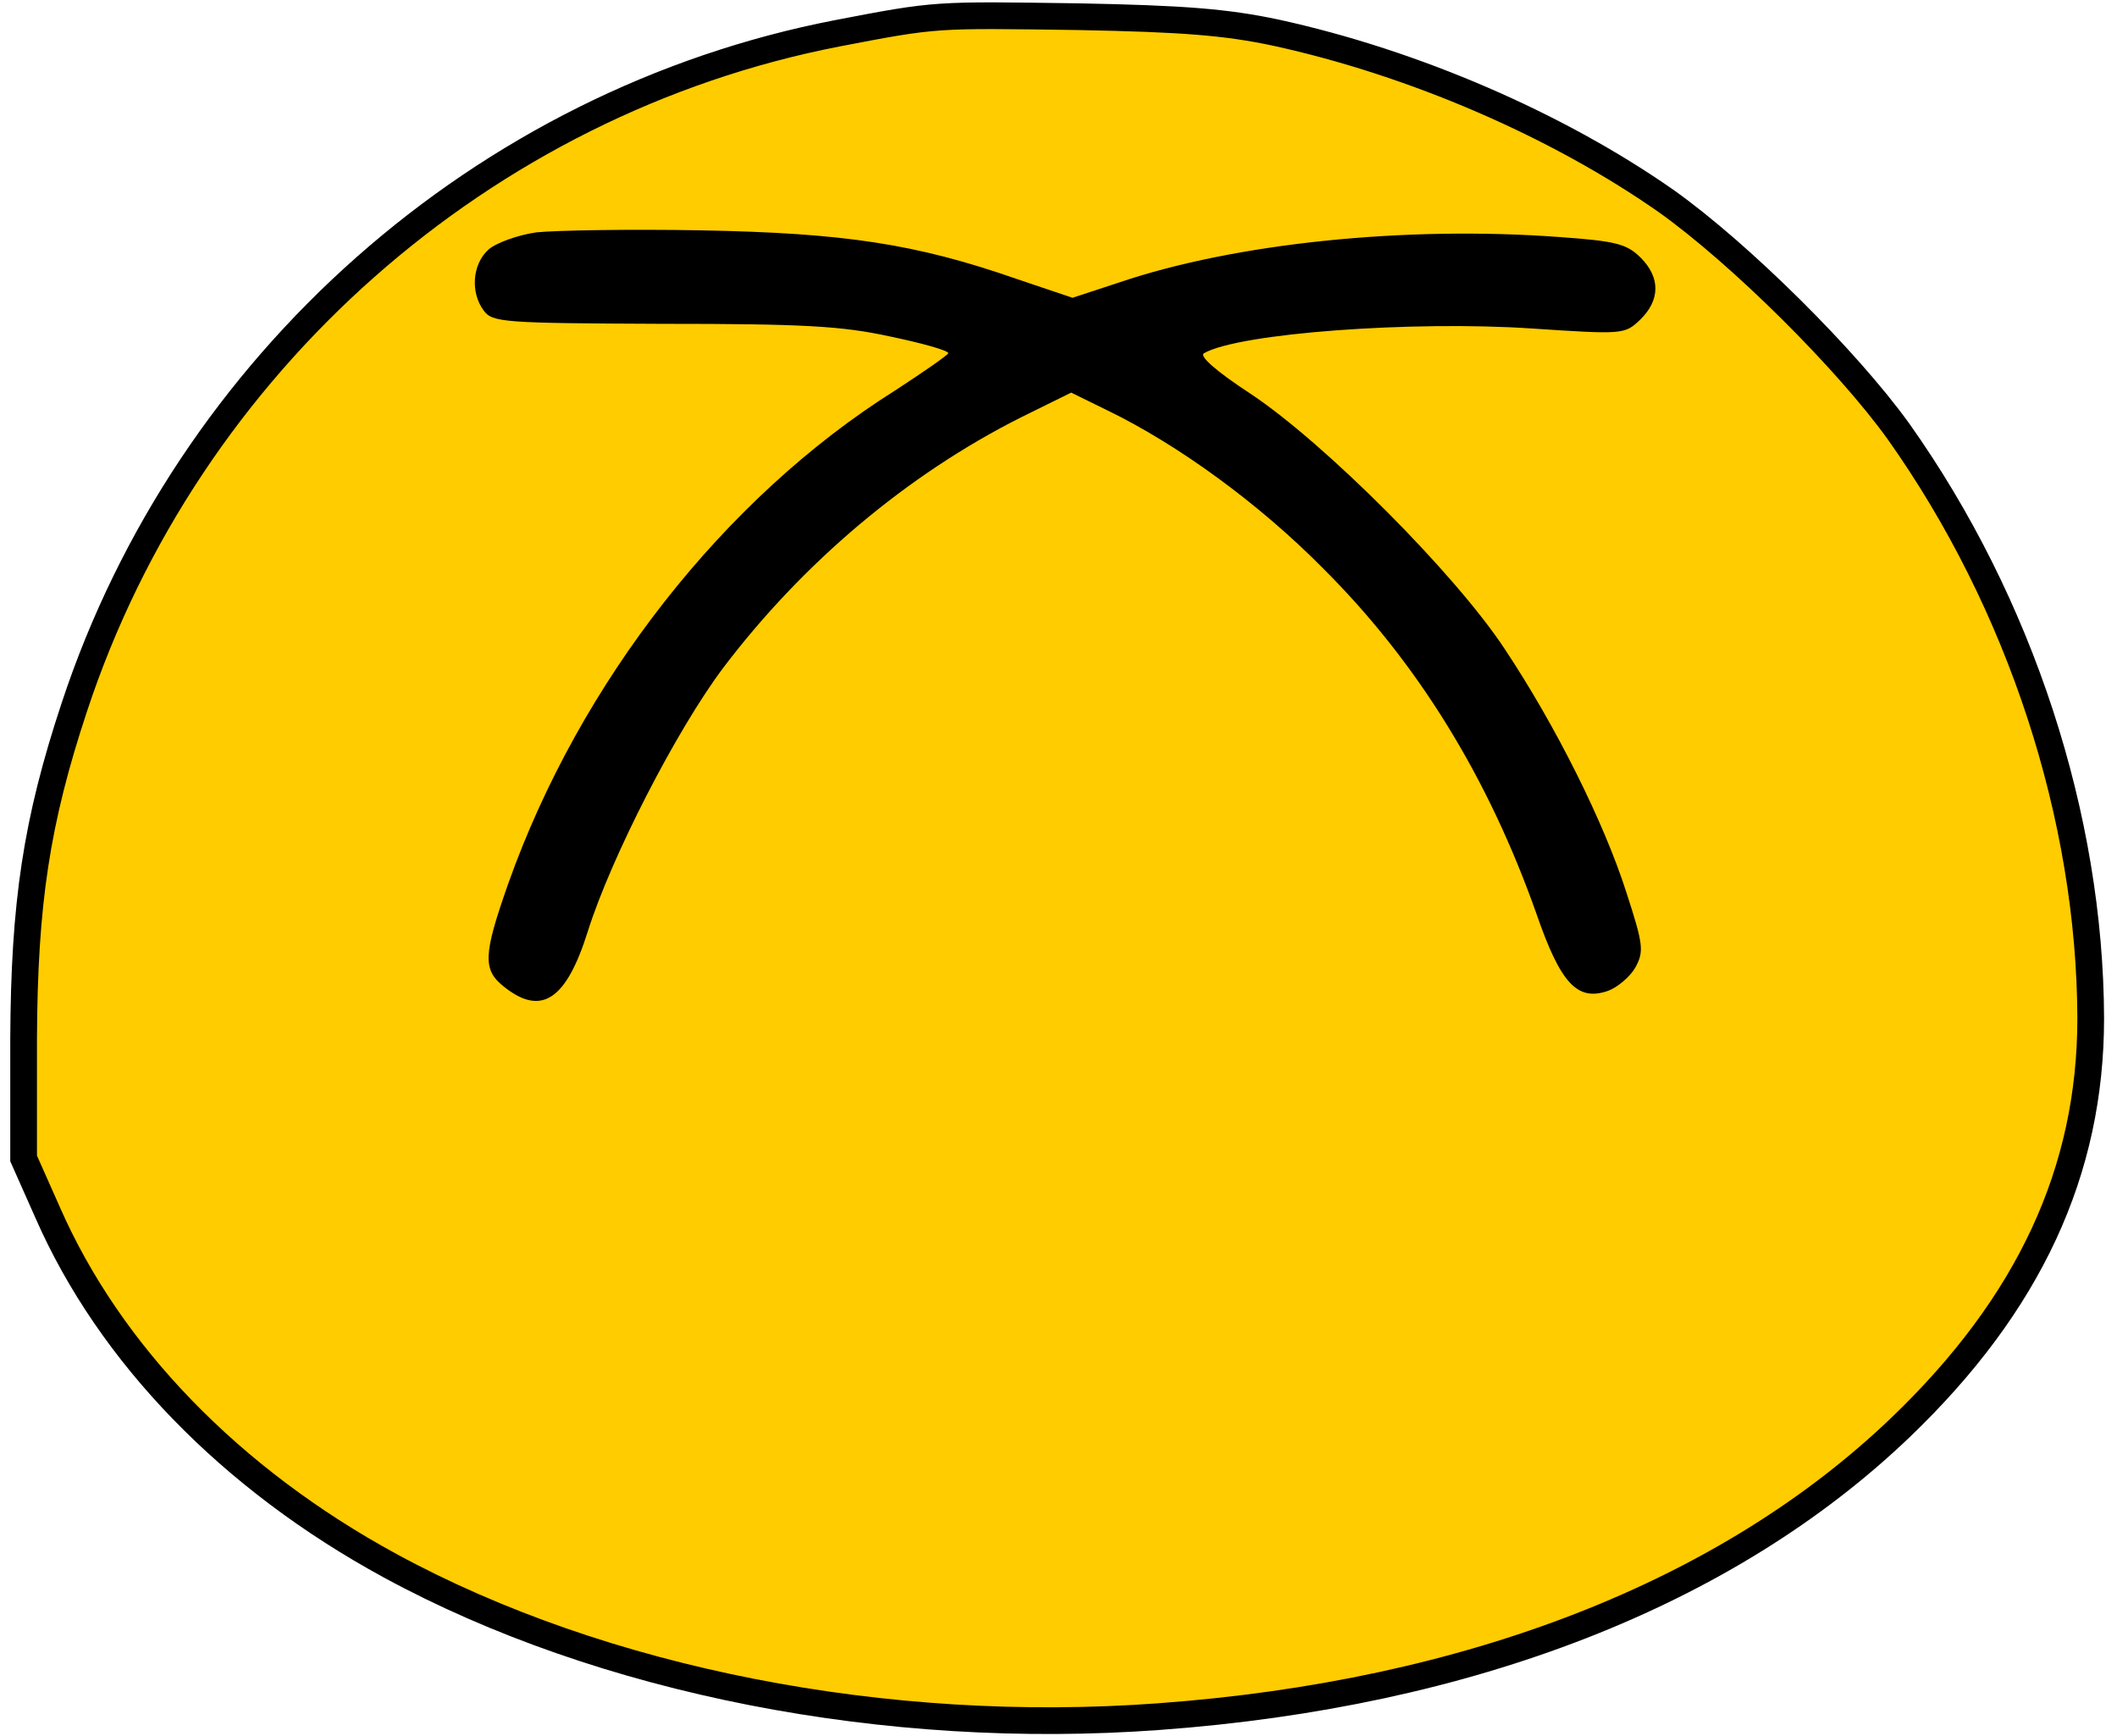 <?xml version="1.0" encoding="UTF-8"?>
<svg width="200" height="164" viewBox="0 0 315 260" xmlns="http://www.w3.org/2000/svg">
  <g fill-rule="nonzero" fill="none">
    <path
      d="M190.1 4.9c20.6 4.5 42.1 13.8 58.4 25.2 11.1 7.9 27.1 23.8 34.8 34.5 18.3 25.8 28.7 57.8 28.8 87.9 0 22.9-9.2 42.8-28.5 61.3-25.9 24.8-64.4 39.9-111.1 43.3-40.8 3-83.3-5.3-115.1-22.6-23.9-13-42-31.7-51.3-52.9l-3.6-8.1v-18c.1-20.2 1.9-32.4 7.6-49.6C27.1 54.4 71.3 15.3 124.3 5c15.1-2.9 14.6-2.8 36.2-2.5 15.6.3 22.1.8 29.6 2.4z"
      stroke="#000" stroke-width="4" fill="#FC0"/>
    <path
      d="M79.3 34.8c-2.8.4-6.1 1.6-7.2 2.6-2.4 2.2-2.7 6.4-.7 9.1 1.3 1.8 3 1.9 26.7 2 21 0 26.9.3 34.2 1.9 4.8 1 8.7 2.1 8.7 2.5-.1.3-3.7 2.8-8 5.6-25.6 16.1-47.2 43.7-57.9 73.8-3.8 10.8-3.9 13-.5 15.6 5.5 4.3 9.2 1.8 12.4-8.4 3.5-11.1 13.3-30.2 20.3-39.5 11.9-15.7 27.5-28.9 44.6-37.5l7.5-3.7 5.5 2.7c10.5 5.1 22.6 13.9 32.1 23.5 14.3 14.2 24.9 31.5 32.1 51.9 3.6 10.4 6.1 13.1 10.7 11.5 1.4-.5 3.3-2.1 4.1-3.5 1.3-2.4 1.2-3.4-1.3-11.1-3.4-10.7-10.7-25.2-18.2-36.5-7.4-11.3-27.1-31-38.1-38.3-5.2-3.4-7.8-5.7-7-6.1 5.2-3 31.3-4.9 49.1-3.7 13.6.9 13.9.9 16.2-1.3 3-2.9 3.1-6.3.1-9.3-2.1-2.1-3.8-2.5-12.2-3.1-22.9-1.7-48.5.9-65.9 6.8l-7 2.3-8.3-2.8c-15.2-5.3-25.9-6.9-47.3-7.3-10.7-.2-21.8 0-24.7.3z"
      fill="#000"/>
  </g>
</svg>

